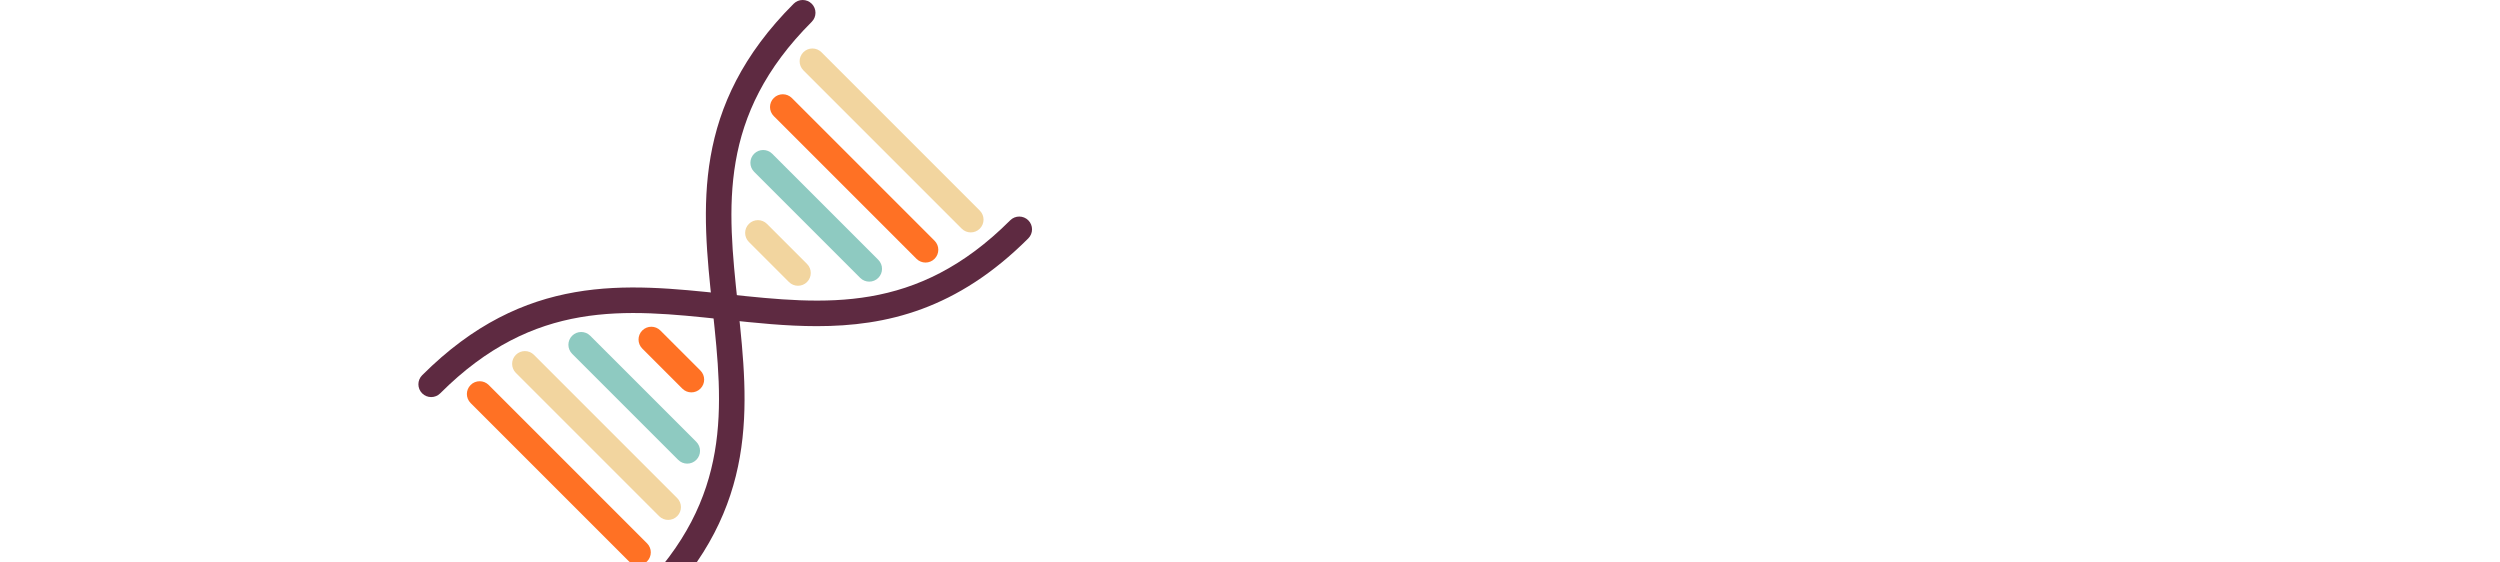 <?xml version="1.0" encoding="iso-8859-1"?>
<!-- Uploaded to: SVG Repo, www.svgrepo.com, Generator: SVG Repo Mixer Tools -->
<svg xmlns="http://www.w3.org/2000/svg" version="1.1" id="Layer_1" viewBox="650 0 1 440" width="120" height="27">
<g id="_x31_7._DNA_2_">
	<g>
		<path style="fill:#5E2A41;" d="M179.397,480c-2.559,0-5.119-0.976-7.071-2.929c-3.905-3.906-3.905-10.237,0-14.143    c73.495-73.494,65.913-144.856,57.886-220.409l-0.311-2.929c-8.169-76.897-16.617-156.413,63.632-236.662    c3.906-3.905,10.236-3.905,14.143,0c3.905,3.906,3.905,10.237,0,14.143c-73.494,73.493-65.913,144.855-57.887,220.407l0.311,2.929    c8.17,76.899,16.618,156.415-63.632,236.665C184.515,479.024,181.956,480,179.397,480z"/>
	</g>
	<g>
		<path style="fill:#F2D59F;" d="M432.072,181.792c-2.56,0-5.118-0.976-7.071-2.929L301.137,55c-3.905-3.905-3.905-10.237,0-14.143    c3.906-3.905,10.236-3.905,14.143,0l123.863,123.863c3.905,3.905,3.905,10.237,0,14.143    C437.19,180.816,434.631,181.792,432.072,181.792z"/>
	</g>
	<g>
		<path style="fill:#FF7124;" d="M396.687,205.375c-2.56,0-5.118-0.976-7.071-2.929L277.977,90.807    c-3.905-3.905-3.905-10.237,0-14.143c3.905-3.905,10.237-3.904,14.143,0l111.639,111.639c3.905,3.905,3.905,10.237,0,14.143    C401.806,204.398,399.245,205.375,396.687,205.375z"/>
	</g>
	<g>
		<path style="fill:#8ECAC1;" d="M352.661,220.304c-2.56,0-5.118-0.976-7.071-2.929l-82.964-82.964    c-3.905-3.905-3.905-10.237,0-14.143c3.906-3.905,10.236-3.905,14.143,0l82.964,82.964c3.905,3.905,3.905,10.237,0,14.143    C357.78,219.328,355.221,220.304,352.661,220.304z"/>
	</g>
	<g>
		<path style="fill:#F2D59F;" d="M296.922,223.532c-2.56,0-5.118-0.976-7.071-2.929l-31.336-31.336    c-3.905-3.905-3.905-10.237,0-14.142c3.908-3.905,10.238-3.905,14.143,0.001l31.336,31.336c3.905,3.905,3.905,10.237,0,14.142    C302.04,222.556,299.481,223.532,296.922,223.532z"/>
	</g>
	<g>
		<path style="fill:#FF7124;" d="M171.793,442.073c-2.56,0-5.118-0.976-7.071-2.929L40.857,315.278    c-3.905-3.905-3.905-10.237,0-14.142c3.906-3.904,10.237-3.904,14.143,0l123.865,123.866c3.905,3.905,3.905,10.237-0.001,14.142    C176.911,441.096,174.352,442.073,171.793,442.073z"/>
	</g>
	<g>
		<path style="fill:#F2D59F;" d="M195.372,406.685c-2.559,0-5.119-0.977-7.071-2.929L76.244,291.7    c-3.905-3.905-3.905-10.237,0-14.143c3.905-3.904,10.237-3.904,14.143,0l112.057,112.057c3.905,3.905,3.905,10.237,0,14.143    C200.491,405.708,197.931,406.685,195.372,406.685z"/>
	</g>
	<g>
		<path style="fill:#8ECAC1;" d="M210.302,362.66c-2.559,0-5.119-0.977-7.071-2.929l-82.963-82.963    c-3.905-3.905-3.905-10.237,0-14.143c3.905-3.904,10.237-3.904,14.143,0l82.963,82.963c3.905,3.905,3.905,10.237,0,14.143    C215.421,361.684,212.861,362.66,210.302,362.66z"/>
	</g>
	<g>
		<path style="fill:#FF7124;" d="M213.533,306.924c-2.559,0-5.119-0.976-7.071-2.929l-31.337-31.337    c-3.905-3.905-3.905-10.237,0-14.143c3.905-3.905,10.237-3.905,14.143,0l31.337,31.337c3.905,3.905,3.905,10.237,0,14.143    C218.652,305.948,216.092,306.924,213.533,306.924z"/>
	</g>
	<g>
		<path style="fill:#5E2A41;" d="M10,310.604c-2.559,0-5.119-0.976-7.071-2.929c-3.905-3.905-3.905-10.237,0-14.142    c80.249-80.249,159.763-71.801,236.662-63.632l2.932,0.311c75.553,8.026,146.914,15.608,220.406-57.886    c3.906-3.905,10.236-3.906,14.143-0.001c3.905,3.905,3.905,10.237,0,14.142c-55.675,55.676-111.012,68.659-165.353,68.661    c-23.983,0.001-47.763-2.527-71.31-5.028l-2.931-0.311c-75.553-8.028-146.914-15.608-220.407,57.886    C15.119,309.628,12.559,310.604,10,310.604z"/>
	</g>
</g>















</svg>
